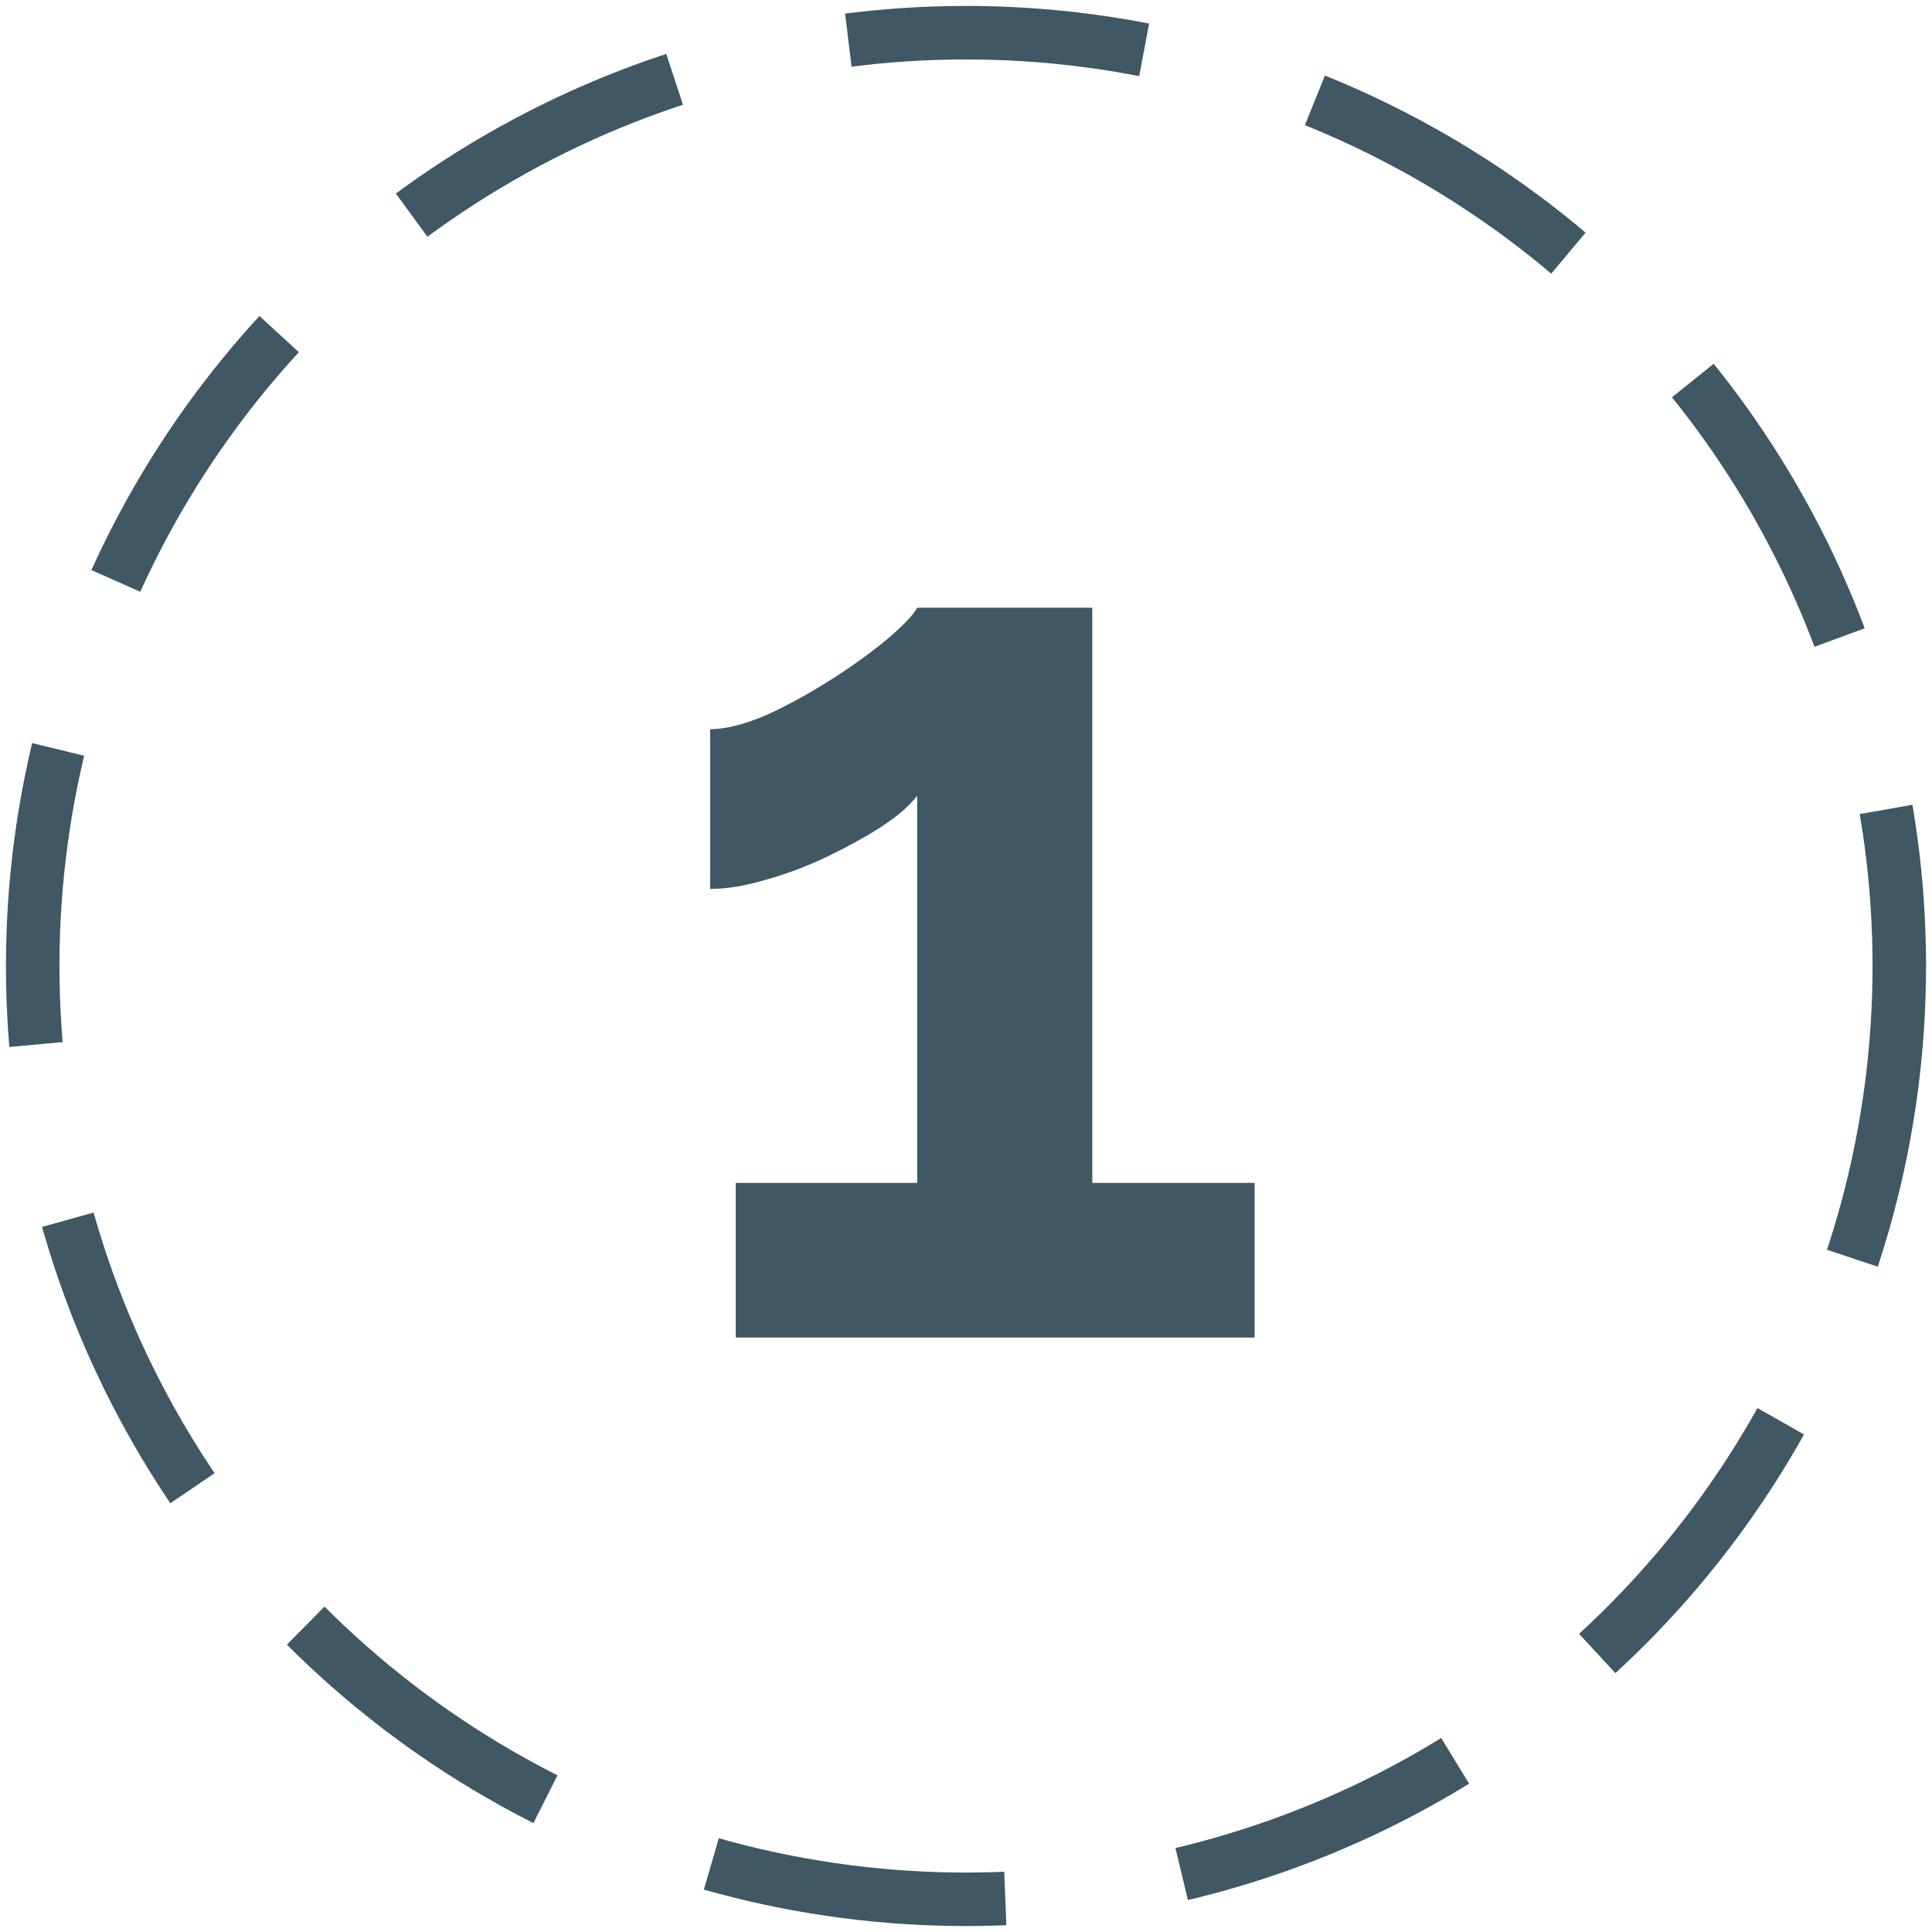 <svg width="65" height="65" viewBox="0 0 65 65" fill="none" xmlns="http://www.w3.org/2000/svg">
<path d="M42.21 39.797V45H24.752V39.797H30.858V26.768C30.6 27.112 30.184 27.47 29.611 27.843C29.066 28.187 28.464 28.517 27.805 28.832C27.146 29.147 26.458 29.405 25.741 29.606C25.053 29.807 24.437 29.907 23.892 29.907V24.532C24.408 24.532 25.039 24.374 25.784 24.059C26.529 23.715 27.26 23.314 27.977 22.855C28.694 22.396 29.31 21.952 29.826 21.522C30.371 21.063 30.715 20.705 30.858 20.447H36.749V39.797H42.21Z" fill="#405764"/>
<circle cx="32.5" cy="32.5" r="31.4" stroke="#405764" stroke-width="1.8" stroke-dasharray="10 6"/>
</svg>
